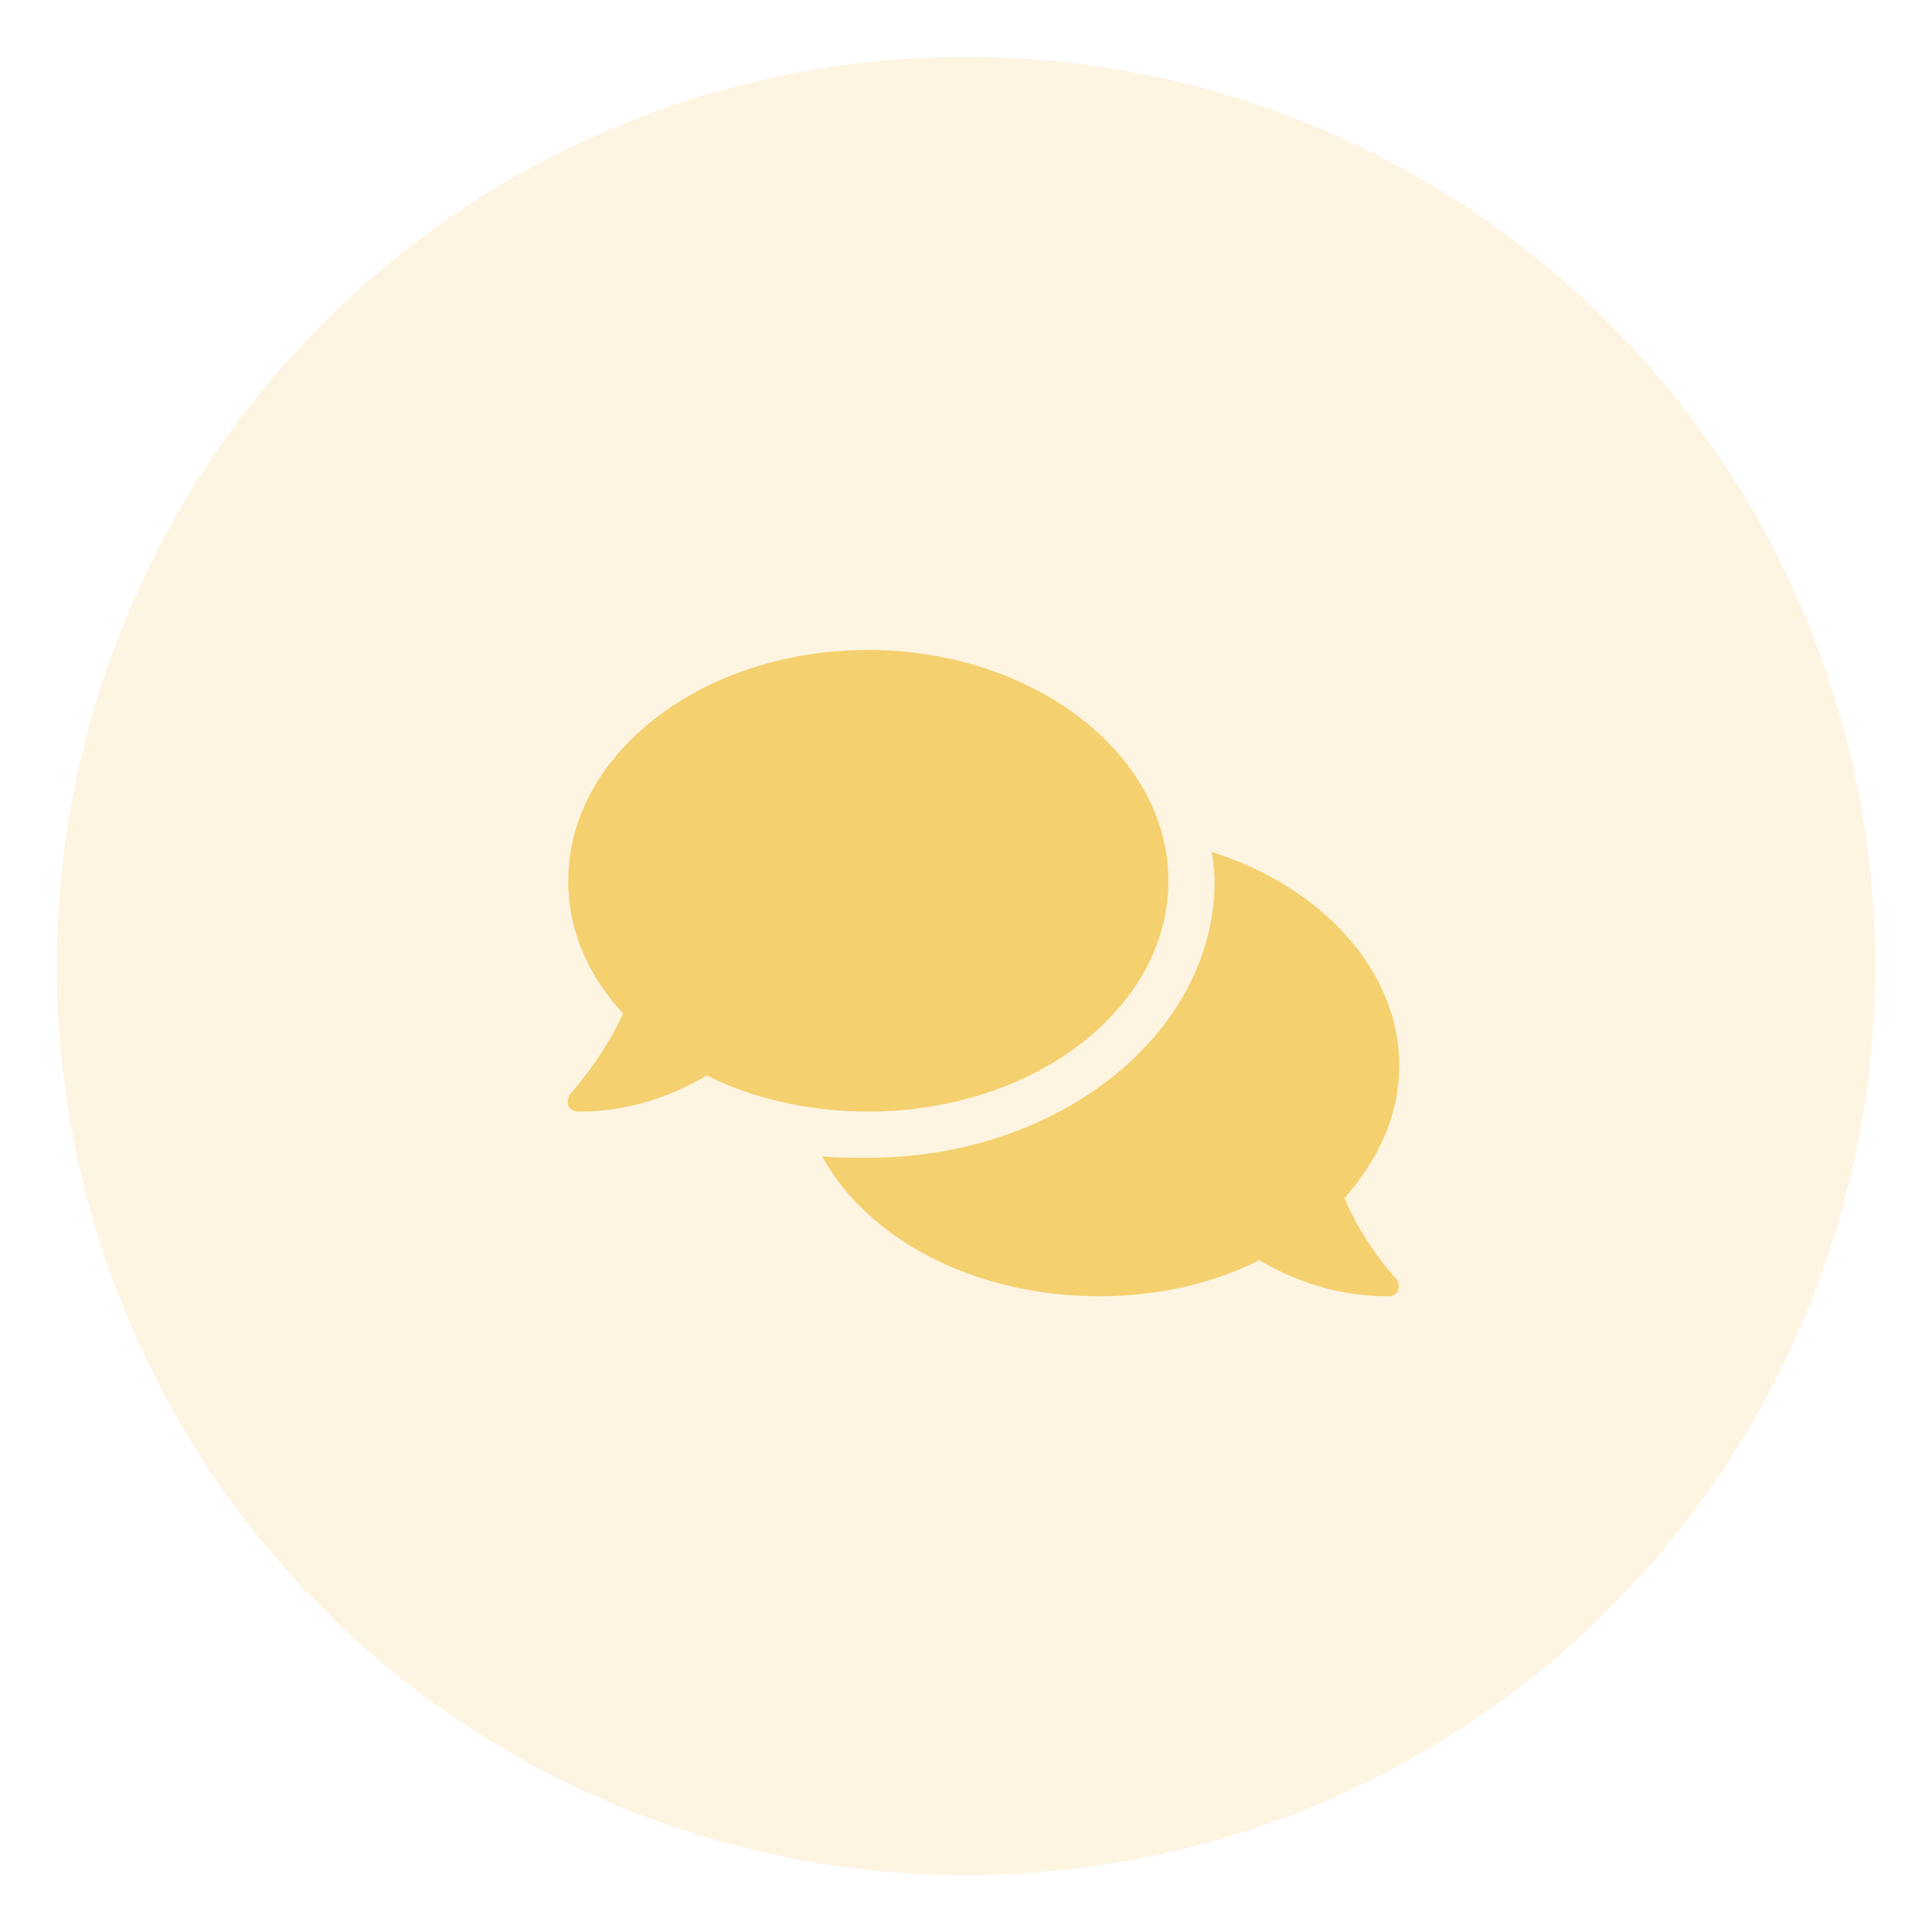 <svg width="34" height="34" viewBox="0 0 34 34" fill="none" xmlns="http://www.w3.org/2000/svg">
<circle opacity="0.2" cx="17" cy="17" r="16" fill="#F5D06F"/>
<path d="M20.562 15.5C20.562 13.266 18.176 11.438 15.281 11.438C12.361 11.438 10 13.266 10 15.5C10 16.389 10.355 17.176 10.965 17.836C10.609 18.623 10.051 19.232 10.051 19.232C10 19.283 9.975 19.385 10 19.461C10.051 19.537 10.102 19.562 10.203 19.562C11.117 19.562 11.879 19.258 12.438 18.928C13.25 19.334 14.24 19.562 15.281 19.562C18.176 19.562 20.562 17.76 20.562 15.5ZM23.66 21.086C24.244 20.426 24.625 19.639 24.625 18.75C24.625 17.074 23.254 15.602 21.324 14.992C21.35 15.17 21.375 15.348 21.375 15.5C21.375 18.191 18.633 20.375 15.281 20.375C15.002 20.375 14.723 20.375 14.469 20.35C15.256 21.797 17.135 22.812 19.344 22.812C20.385 22.812 21.35 22.584 22.162 22.178C22.721 22.508 23.482 22.812 24.422 22.812C24.498 22.812 24.574 22.787 24.6 22.711C24.625 22.635 24.625 22.533 24.549 22.482C24.549 22.482 23.99 21.873 23.66 21.086Z" fill="#F5D06F"/>
</svg>
